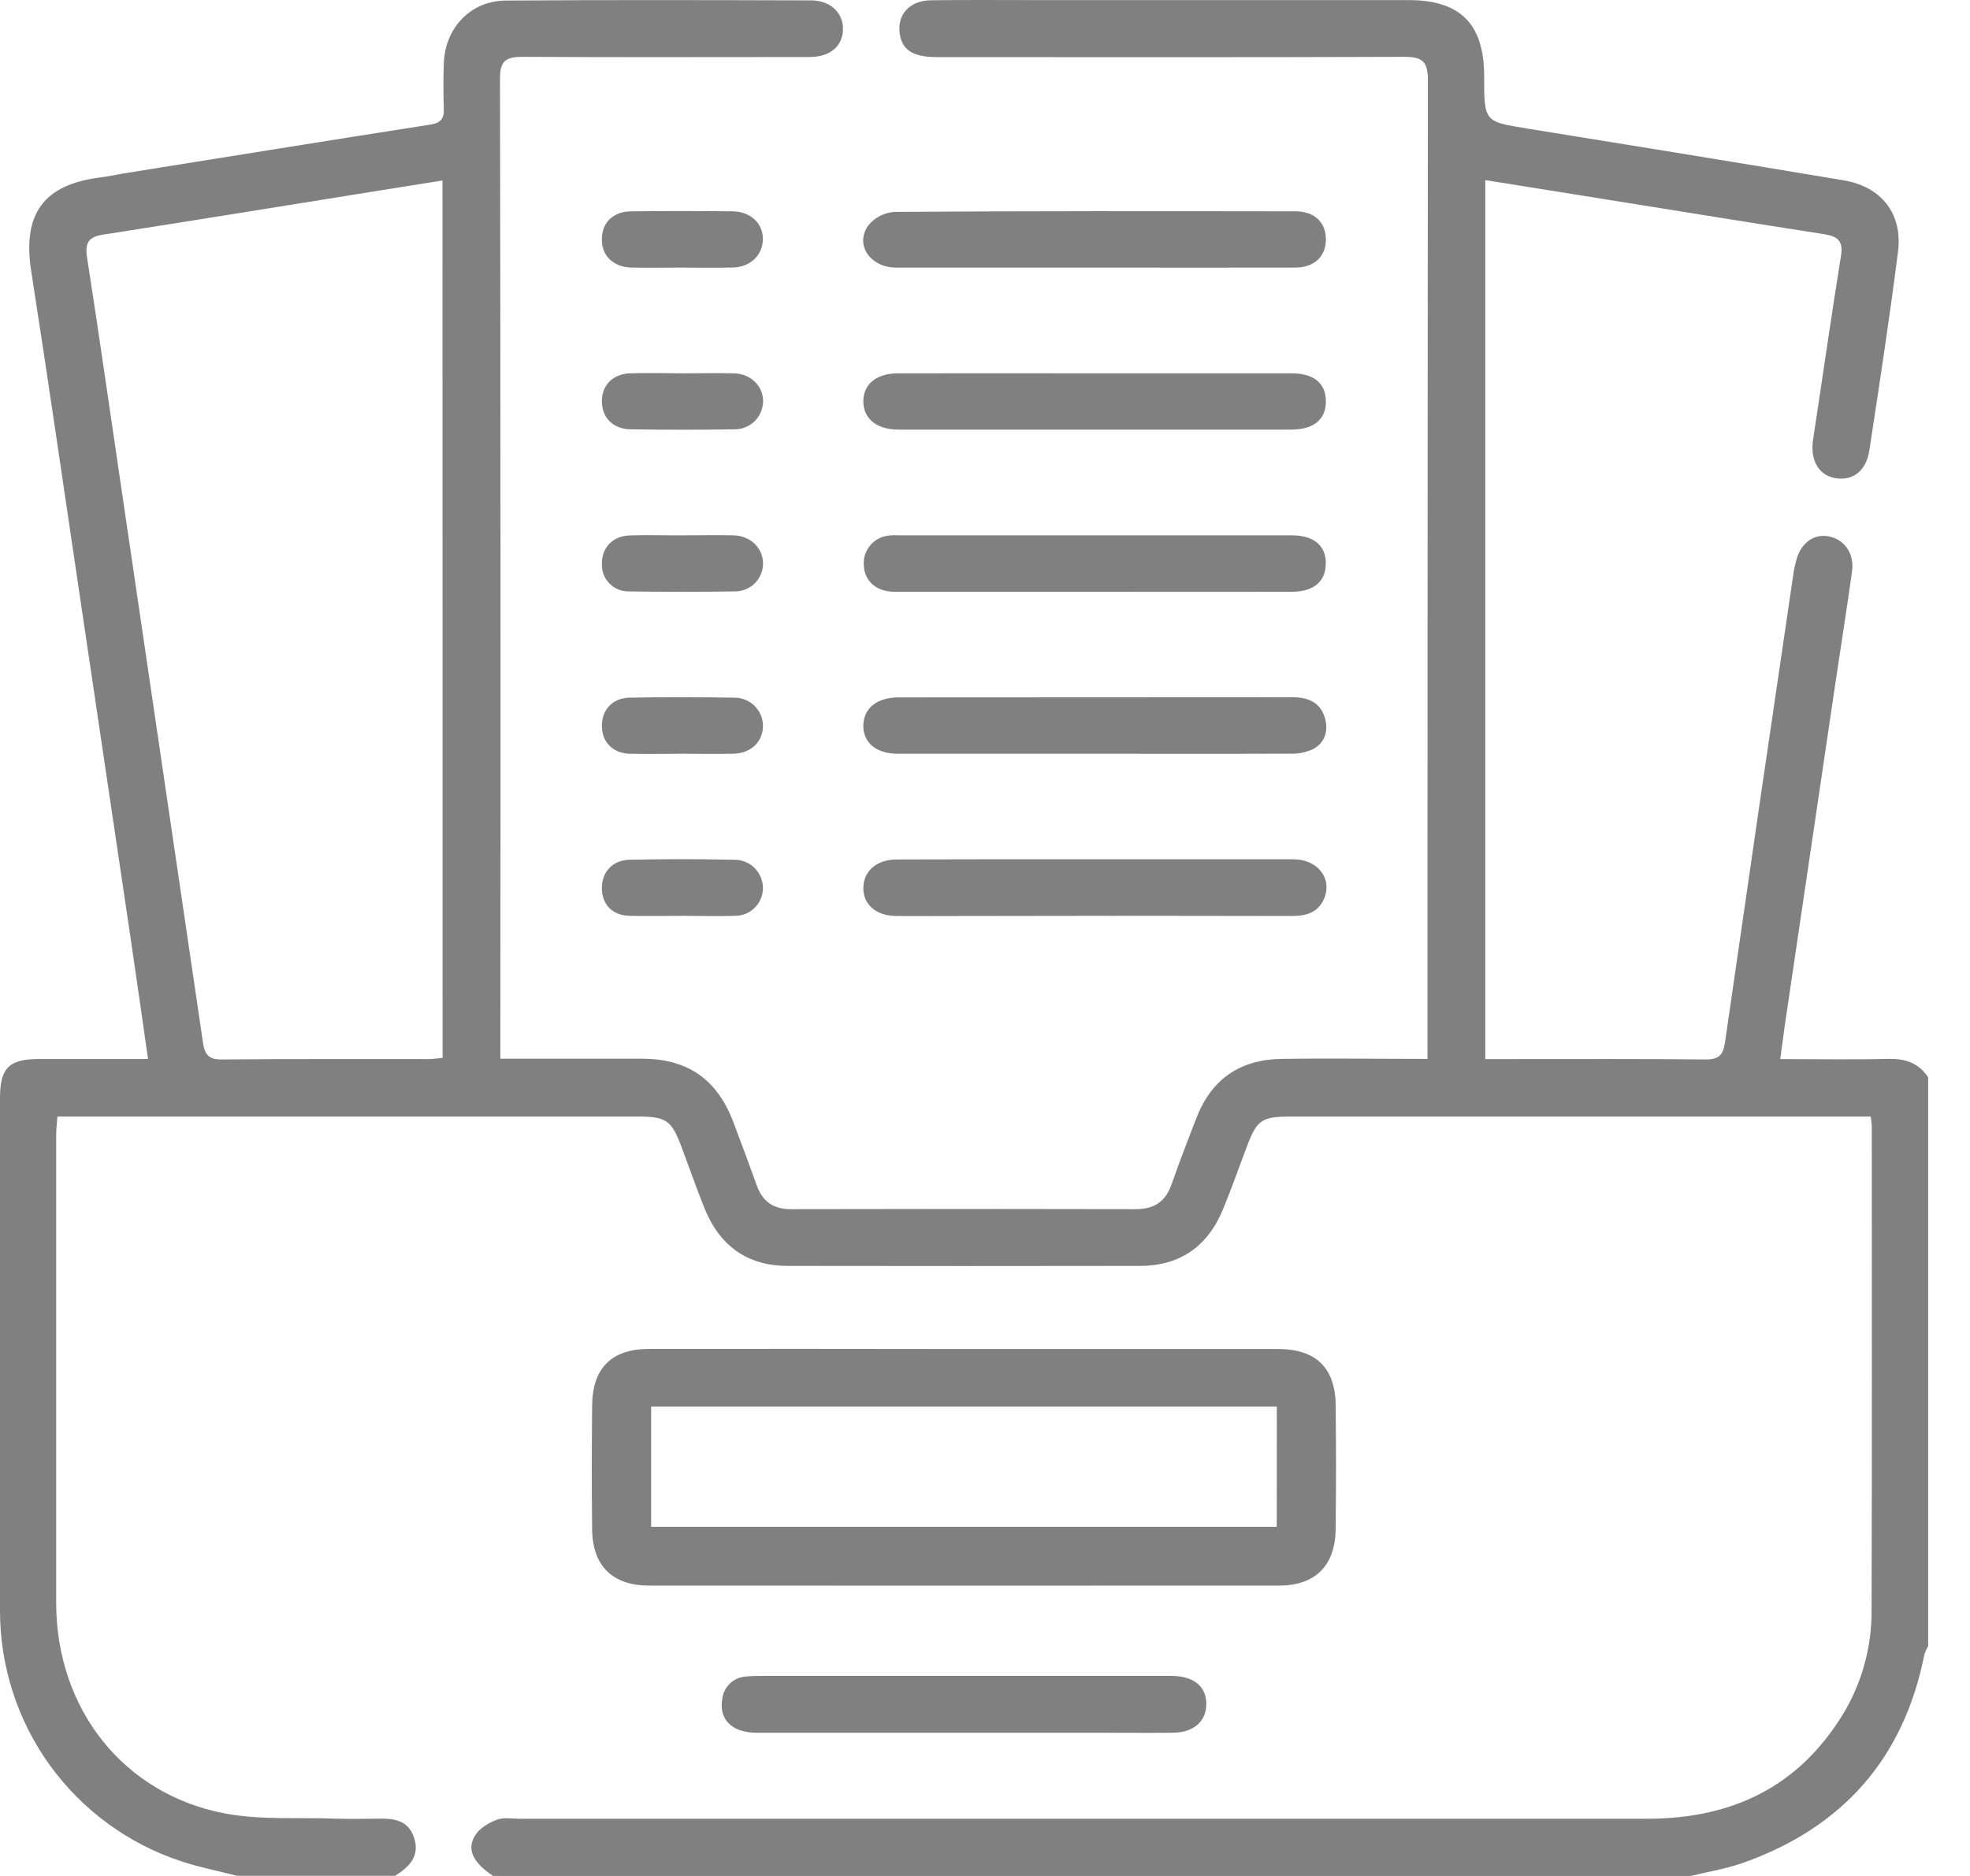 <svg width="21" height="20" viewBox="0 0 21 20" fill="none" xmlns="http://www.w3.org/2000/svg">
<path d="M5.257 20C5.042 19.857 4.97 19.716 5.067 19.564C5.114 19.489 5.211 19.433 5.298 19.4C5.368 19.373 5.456 19.39 5.536 19.39C9.544 19.39 13.551 19.39 17.558 19.39C18.456 19.39 19.167 19.057 19.645 18.277C19.847 17.944 19.953 17.561 19.951 17.171C19.956 15.451 19.953 13.731 19.953 12.012C19.953 11.985 19.948 11.959 19.942 11.904H13.768C13.444 11.904 13.398 11.937 13.285 12.241C13.204 12.454 13.13 12.668 13.043 12.878C12.883 13.278 12.589 13.496 12.151 13.496C10.9 13.498 9.649 13.498 8.398 13.496C7.96 13.496 7.667 13.276 7.507 12.875C7.421 12.659 7.344 12.438 7.262 12.22C7.158 11.944 7.101 11.904 6.801 11.904H0.612C0.606 11.98 0.599 12.038 0.599 12.096C0.599 13.762 0.599 15.428 0.599 17.094C0.602 18.221 1.316 19.129 2.4 19.334C2.783 19.406 3.185 19.374 3.579 19.389C3.727 19.393 3.874 19.392 4.022 19.389C4.19 19.385 4.349 19.399 4.413 19.59C4.48 19.788 4.363 19.903 4.212 19.998H2.527C2.328 19.947 2.125 19.908 1.931 19.843C1.368 19.658 0.878 19.299 0.531 18.819C0.185 18.339 -0.001 17.761 8.04793e-06 17.168C8.04793e-06 15.348 8.04793e-06 13.527 8.04793e-06 11.707C8.04793e-06 11.385 0.095 11.291 0.418 11.29C0.798 11.29 1.178 11.29 1.578 11.29C1.514 10.842 1.454 10.421 1.392 10C1.209 8.765 1.025 7.53 0.842 6.294C0.673 5.158 0.509 4.021 0.332 2.886C0.239 2.283 0.463 1.968 1.067 1.892C1.148 1.882 1.225 1.866 1.305 1.851C2.399 1.676 3.494 1.499 4.589 1.328C4.699 1.311 4.735 1.264 4.731 1.158C4.725 0.997 4.726 0.836 4.731 0.675C4.744 0.298 5.016 0.008 5.392 0.006C6.475 -0.002 7.56 0.001 8.644 0.004C8.853 0.004 8.991 0.138 8.986 0.317C8.981 0.496 8.846 0.608 8.627 0.608C7.61 0.608 6.593 0.612 5.576 0.606C5.404 0.606 5.329 0.638 5.33 0.836C5.336 4.256 5.337 7.676 5.334 11.095V11.287H5.532C5.967 11.287 6.403 11.287 6.838 11.287C7.33 11.287 7.642 11.503 7.818 11.964C7.903 12.188 7.986 12.414 8.068 12.64C8.13 12.812 8.246 12.892 8.432 12.891C9.657 12.888 10.882 12.888 12.106 12.891C12.3 12.891 12.421 12.815 12.486 12.633C12.573 12.388 12.665 12.145 12.761 11.902C12.922 11.496 13.231 11.295 13.661 11.289C14.169 11.281 14.677 11.289 15.217 11.289V11.069C15.217 7.663 15.218 4.257 15.221 0.85C15.221 0.649 15.155 0.606 14.969 0.606C13.309 0.612 11.649 0.61 9.99 0.609C9.736 0.609 9.619 0.536 9.592 0.365C9.559 0.161 9.691 0.008 9.918 0.003C10.28 -0.002 10.642 0.001 11.001 0.001H15.017C15.568 0.001 15.821 0.257 15.821 0.813C15.821 1.302 15.823 1.295 16.277 1.37C17.404 1.551 18.53 1.735 19.657 1.923C20.056 1.991 20.283 2.281 20.233 2.68C20.143 3.389 20.035 4.096 19.927 4.802C19.892 5.029 19.741 5.134 19.552 5.095C19.381 5.059 19.295 4.899 19.327 4.687C19.427 4.034 19.52 3.379 19.625 2.726C19.652 2.561 19.581 2.518 19.441 2.496C18.662 2.375 17.884 2.248 17.108 2.124L15.833 1.92V11.291H16.119C16.808 11.291 17.497 11.288 18.186 11.295C18.326 11.295 18.368 11.245 18.388 11.116C18.629 9.443 18.873 7.771 19.12 6.1C19.126 6.059 19.136 6.021 19.146 5.982C19.189 5.798 19.328 5.69 19.486 5.717C19.658 5.746 19.768 5.897 19.743 6.088C19.689 6.478 19.627 6.867 19.569 7.257C19.388 8.479 19.207 9.702 19.027 10.924C19.011 11.036 18.997 11.148 18.977 11.291C19.37 11.291 19.748 11.298 20.126 11.289C20.309 11.284 20.453 11.332 20.554 11.486V17.55C20.538 17.578 20.524 17.607 20.514 17.638C20.294 18.748 19.642 19.484 18.581 19.86C18.401 19.924 18.209 19.954 18.023 20H5.257ZM4.717 1.924L3.948 2.047C3 2.199 2.051 2.353 1.102 2.501C0.949 2.524 0.904 2.584 0.927 2.738C1.053 3.549 1.169 4.362 1.289 5.174C1.581 7.154 1.872 9.135 2.164 11.117C2.183 11.246 2.226 11.296 2.365 11.295C3.101 11.288 3.836 11.292 4.572 11.291C4.617 11.291 4.662 11.283 4.718 11.278L4.717 1.924Z" fill="#808080"/>
<path d="M11.682 3.98C12.378 3.98 13.073 3.98 13.769 3.98C14.006 3.98 14.134 4.087 14.134 4.28C14.133 4.472 14.005 4.579 13.767 4.58C12.37 4.58 10.972 4.58 9.575 4.58C9.344 4.58 9.203 4.462 9.203 4.278C9.204 4.094 9.344 3.98 9.576 3.98C10.279 3.979 10.981 3.979 11.682 3.98Z" fill="#808080"/>
<path d="M11.682 6.309C10.966 6.309 10.251 6.309 9.535 6.309C9.343 6.309 9.214 6.195 9.208 6.027C9.202 5.956 9.223 5.886 9.265 5.829C9.307 5.771 9.369 5.731 9.438 5.716C9.484 5.706 9.531 5.704 9.578 5.707H13.77C14.006 5.707 14.136 5.818 14.133 6.01C14.129 6.202 14.005 6.309 13.766 6.309C13.072 6.311 12.377 6.309 11.682 6.309Z" fill="#808080"/>
<path d="M11.66 2.853C10.958 2.853 10.256 2.853 9.554 2.853C9.275 2.853 9.109 2.607 9.256 2.403C9.291 2.361 9.333 2.326 9.382 2.301C9.43 2.277 9.483 2.262 9.538 2.259C10.962 2.249 12.386 2.251 13.81 2.253C14.015 2.253 14.135 2.374 14.134 2.554C14.133 2.734 14.011 2.852 13.807 2.853C13.091 2.855 12.375 2.853 11.66 2.853Z" fill="#808080"/>
<path d="M11.678 8.036C10.976 8.036 10.274 8.036 9.572 8.036C9.341 8.036 9.2 7.918 9.203 7.734C9.206 7.55 9.349 7.435 9.579 7.435C10.977 7.435 12.374 7.434 13.772 7.433C13.936 7.433 14.068 7.482 14.12 7.643C14.164 7.78 14.131 7.917 13.994 7.988C13.915 8.023 13.83 8.039 13.744 8.035C13.056 8.038 12.367 8.036 11.678 8.036Z" fill="#808080"/>
<path d="M11.681 9.161C12.383 9.161 13.085 9.161 13.787 9.161C14.048 9.161 14.206 9.368 14.114 9.582C14.049 9.731 13.922 9.766 13.768 9.766C12.598 9.763 11.428 9.763 10.258 9.766C10.024 9.766 9.79 9.768 9.556 9.766C9.34 9.764 9.203 9.646 9.203 9.468C9.203 9.289 9.344 9.164 9.555 9.163C10.262 9.16 10.972 9.161 11.681 9.161Z" fill="#808080"/>
<path d="M7.276 5.707C7.456 5.707 7.638 5.703 7.817 5.707C7.996 5.711 8.13 5.837 8.134 6.002C8.135 6.042 8.127 6.082 8.112 6.119C8.097 6.156 8.075 6.19 8.046 6.219C8.017 6.247 7.983 6.269 7.946 6.284C7.909 6.299 7.869 6.306 7.828 6.305C7.454 6.311 7.08 6.311 6.706 6.305C6.668 6.306 6.629 6.299 6.593 6.285C6.558 6.271 6.525 6.249 6.498 6.222C6.471 6.195 6.449 6.162 6.435 6.126C6.421 6.09 6.415 6.051 6.416 6.013C6.413 5.839 6.531 5.714 6.715 5.708C6.899 5.702 7.089 5.708 7.276 5.707Z" fill="#808080"/>
<path d="M7.273 2.853C7.093 2.853 6.911 2.856 6.733 2.853C6.534 2.847 6.411 2.724 6.416 2.544C6.419 2.371 6.537 2.255 6.728 2.253C7.088 2.249 7.449 2.249 7.81 2.253C8.006 2.256 8.139 2.387 8.132 2.559C8.126 2.724 7.997 2.847 7.813 2.852C7.628 2.857 7.454 2.853 7.273 2.853Z" fill="#808080"/>
<path d="M7.281 3.98C7.461 3.98 7.643 3.976 7.822 3.98C8 3.983 8.134 4.113 8.135 4.277C8.134 4.317 8.126 4.357 8.11 4.394C8.094 4.431 8.071 4.465 8.042 4.493C8.013 4.521 7.979 4.542 7.941 4.557C7.904 4.572 7.864 4.578 7.824 4.577C7.456 4.583 7.089 4.583 6.722 4.577C6.535 4.575 6.417 4.453 6.416 4.279C6.415 4.106 6.533 3.985 6.72 3.98C6.907 3.974 7.094 3.98 7.281 3.98Z" fill="#808080"/>
<path d="M7.274 8.036C7.087 8.036 6.9 8.04 6.713 8.036C6.535 8.03 6.422 7.917 6.416 7.751C6.41 7.576 6.524 7.442 6.708 7.438C7.081 7.431 7.455 7.432 7.829 7.438C7.869 7.438 7.909 7.446 7.947 7.461C7.984 7.477 8.018 7.499 8.046 7.528C8.074 7.557 8.097 7.591 8.112 7.628C8.127 7.666 8.134 7.706 8.133 7.746C8.129 7.912 8.002 8.032 7.815 8.036C7.635 8.039 7.454 8.036 7.274 8.036Z" fill="#808080"/>
<path d="M7.272 9.764C7.086 9.764 6.899 9.769 6.712 9.764C6.525 9.759 6.421 9.643 6.416 9.478C6.411 9.304 6.525 9.17 6.709 9.166C7.083 9.158 7.457 9.158 7.831 9.166C7.871 9.166 7.911 9.174 7.948 9.19C7.985 9.205 8.019 9.228 8.047 9.257C8.075 9.286 8.097 9.32 8.112 9.358C8.126 9.395 8.134 9.435 8.133 9.475C8.131 9.553 8.098 9.627 8.042 9.681C7.986 9.735 7.911 9.765 7.833 9.764C7.648 9.77 7.459 9.764 7.272 9.764Z" fill="#808080"/>
<path d="M10.272 14.382H13.623C14.026 14.382 14.234 14.581 14.238 14.98C14.243 15.421 14.243 15.863 14.238 16.305C14.233 16.691 14.021 16.903 13.639 16.904C11.398 16.905 9.157 16.905 6.916 16.904C6.53 16.904 6.317 16.693 6.312 16.309C6.307 15.867 6.308 15.426 6.312 14.985C6.316 14.582 6.522 14.381 6.921 14.381C8.038 14.38 9.155 14.38 10.272 14.382ZM13.611 14.996H6.941V16.278H13.61L13.611 14.996Z" fill="#808080"/>
<path d="M10.277 18.473C9.548 18.473 8.82 18.473 8.091 18.473C8.018 18.476 7.945 18.466 7.876 18.442C7.736 18.386 7.675 18.271 7.698 18.121C7.704 18.056 7.732 17.997 7.778 17.951C7.823 17.906 7.884 17.879 7.948 17.874C8.008 17.868 8.068 17.866 8.128 17.867H12.419C12.447 17.867 12.473 17.867 12.5 17.867C12.734 17.873 12.864 17.986 12.859 18.177C12.854 18.356 12.72 18.471 12.503 18.473C12.216 18.476 11.928 18.473 11.641 18.473H10.277Z" fill="#808080"/>
</svg>
